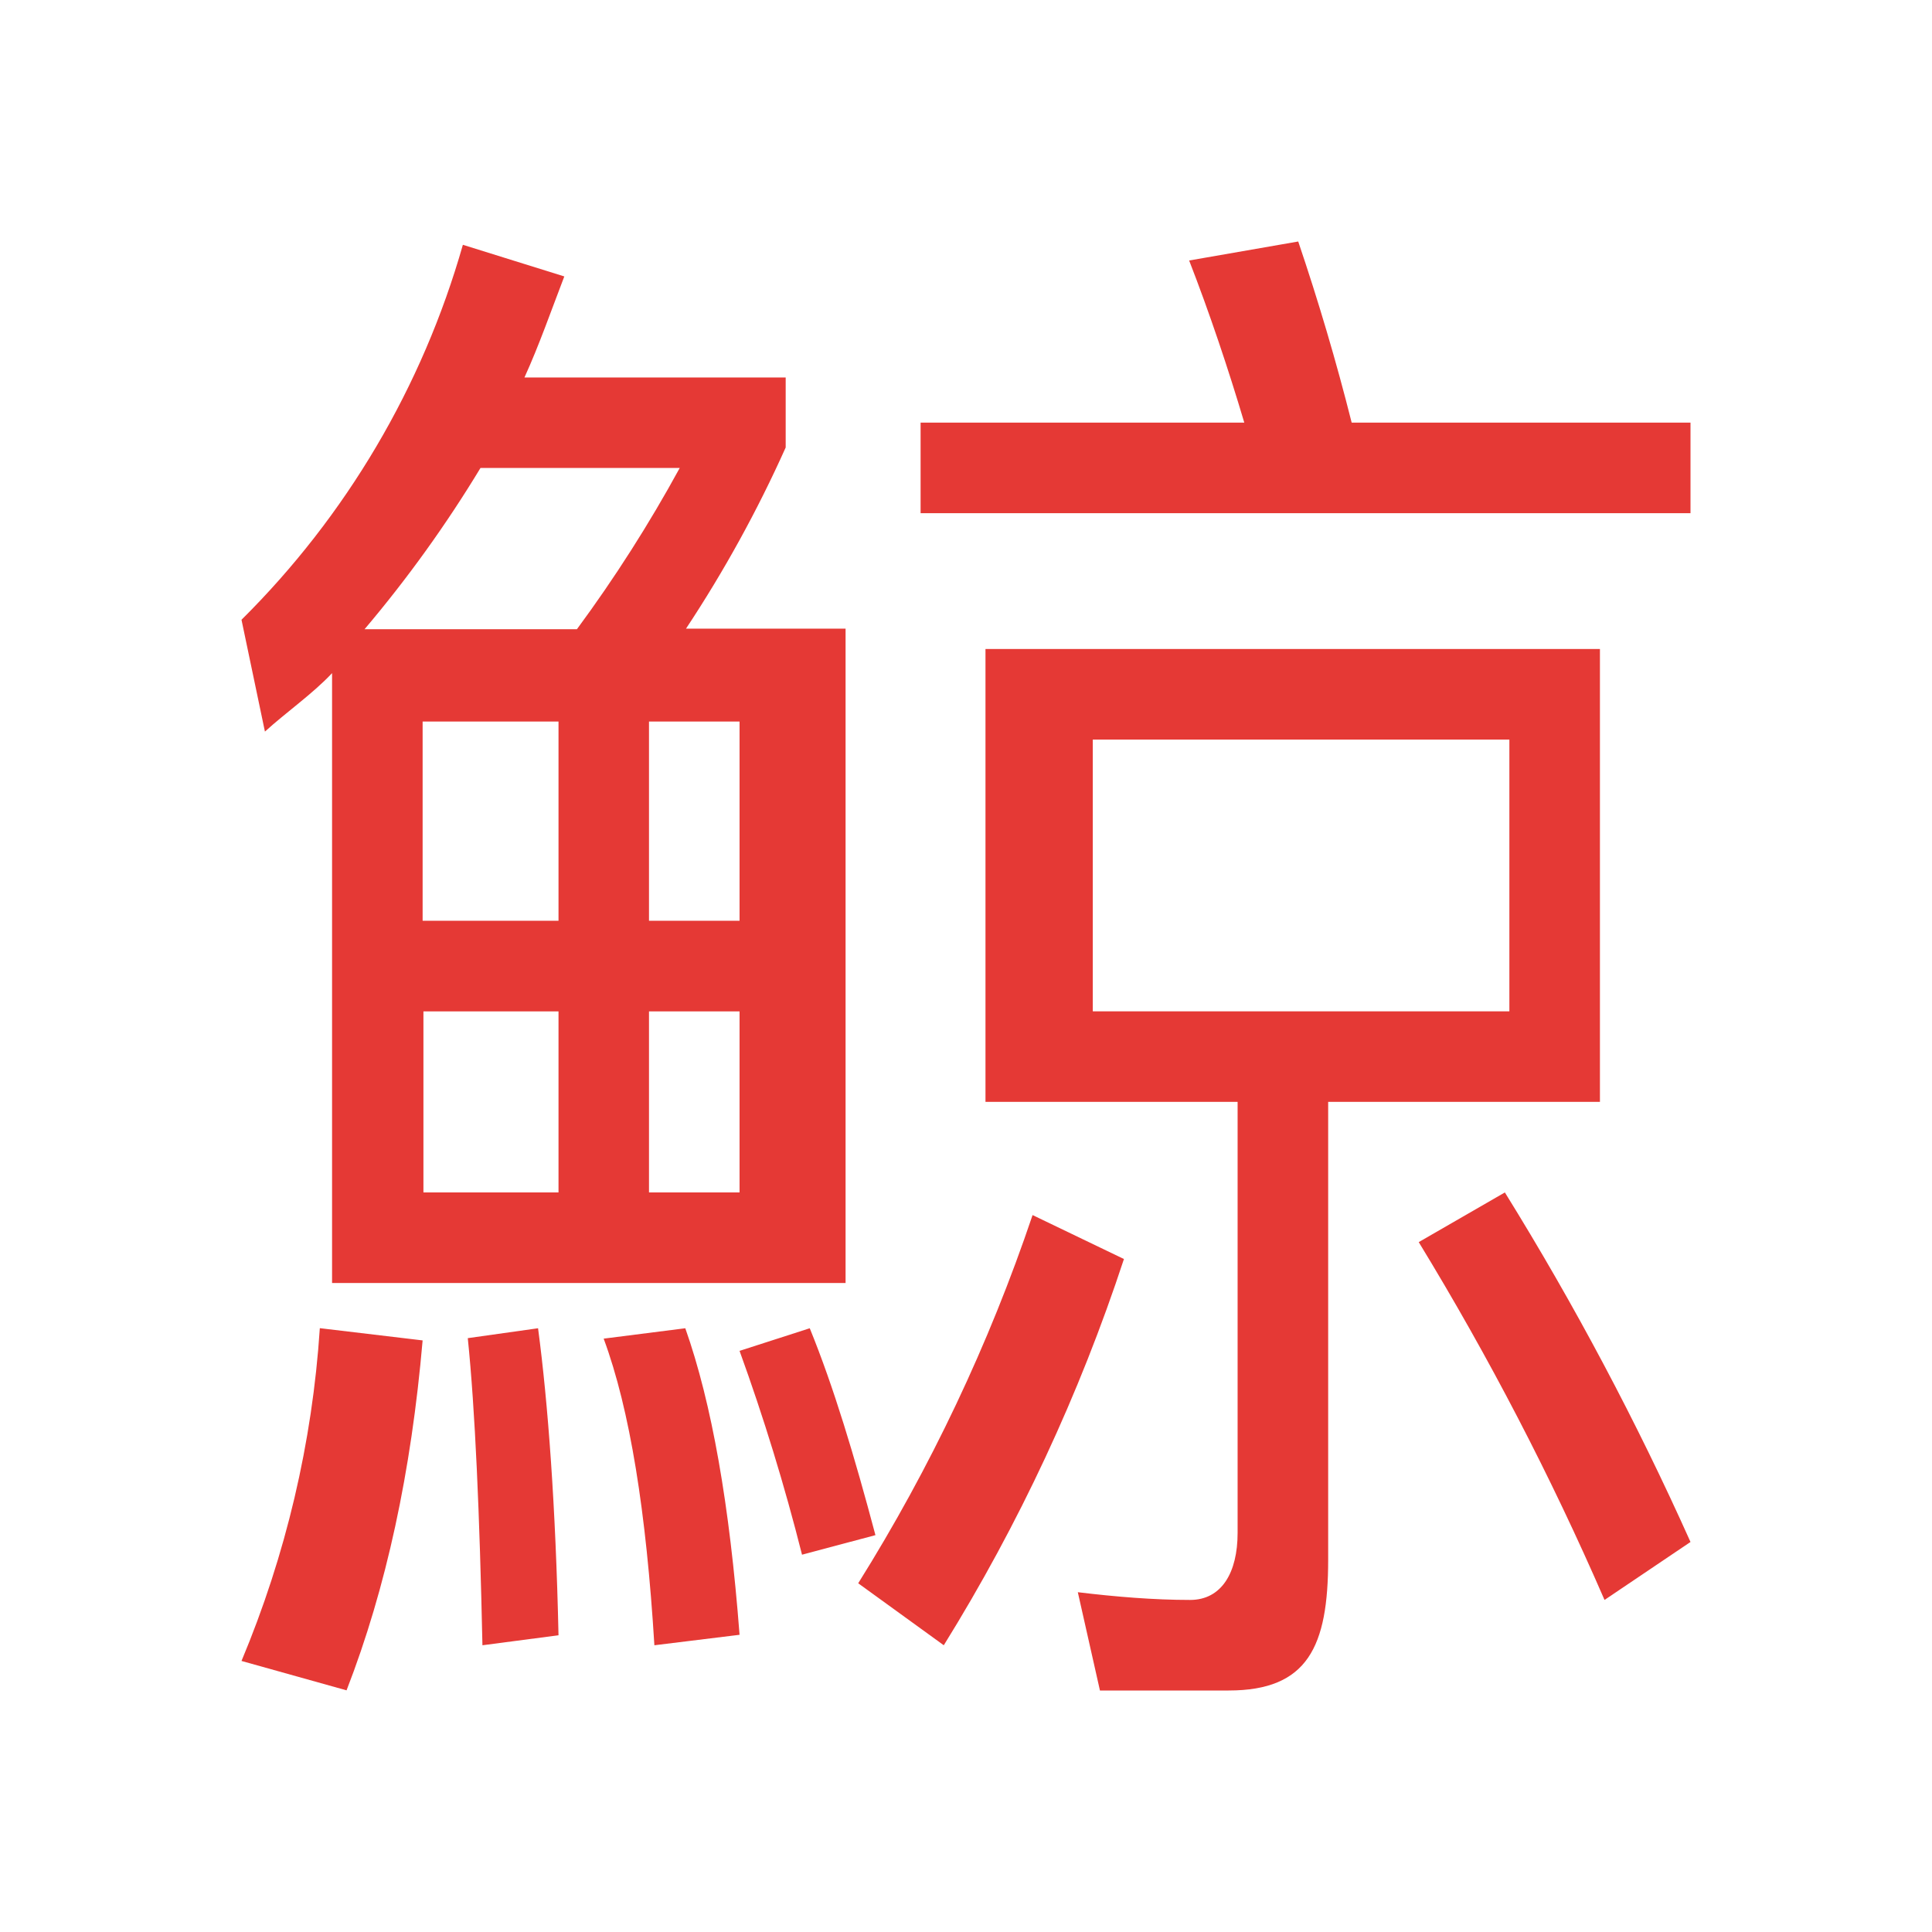 <svg width="24" height="24" viewBox="0 0 24 24" fill="none" xmlns="http://www.w3.org/2000/svg">
<path d="M21 6.375V5.25H16.791C16.6 4.491 16.378 3.741 16.127 3L14.772 3.236C15.024 3.883 15.26 4.587 15.457 5.25H11.436V6.375H21ZM10.504 15.938V7.809H8.522C8.995 7.094 9.409 6.342 9.76 5.559V4.689H6.515C6.695 4.295 6.852 3.845 7.01 3.434L5.75 3.041C5.248 4.804 4.301 6.408 3 7.699L3.291 9.088C3.551 8.851 3.889 8.615 4.125 8.362V15.938H10.504ZM7.167 7.816H4.529C5.063 7.185 5.543 6.517 5.969 5.813H8.444C8.064 6.509 7.638 7.177 7.167 7.816ZM15.262 21C16.246 21 16.499 20.455 16.499 19.375V13.688H19.875V8.062H12.242V13.688H15.374V19.043C15.374 19.532 15.178 19.875 14.784 19.875C14.334 19.875 13.861 19.836 13.389 19.779L13.664 21H15.262ZM6.938 11.438H5.25V8.963H6.938V11.438ZM9.187 11.438H8.062V8.963H9.187V11.438ZM18.75 12.563H13.575V9.187H18.75V12.563ZM9.187 14.813H8.062V12.564H9.187V14.813ZM6.938 14.813H5.26V12.564H6.938V14.813ZM11.724 20.438C12.658 18.933 13.409 17.322 13.962 15.64L12.827 15.094C12.286 16.698 11.559 18.233 10.661 19.668L11.724 20.438Z" fill="#E53935"/>
<path d="M21 19.155L19.932 19.875C19.266 18.341 18.495 16.857 17.624 15.43L18.694 14.813C19.559 16.208 20.329 17.658 21 19.155ZM10.875 19.07L9.963 19.313C9.747 18.456 9.488 17.611 9.187 16.781L10.059 16.5C10.357 17.231 10.615 18.092 10.875 19.07ZM9.187 20.308L8.129 20.438C8.028 18.784 7.826 17.512 7.499 16.629L8.513 16.5C8.843 17.433 9.064 18.7 9.187 20.308ZM6.938 20.314L5.993 20.438C5.958 18.794 5.902 17.512 5.811 16.623L6.684 16.5C6.808 17.433 6.903 18.712 6.938 20.314ZM5.25 16.651C5.109 18.281 4.799 19.727 4.305 20.998L3 20.633C3.551 19.318 3.88 17.921 3.973 16.499L5.25 16.651Z" fill="#E53935"/>
</svg>
